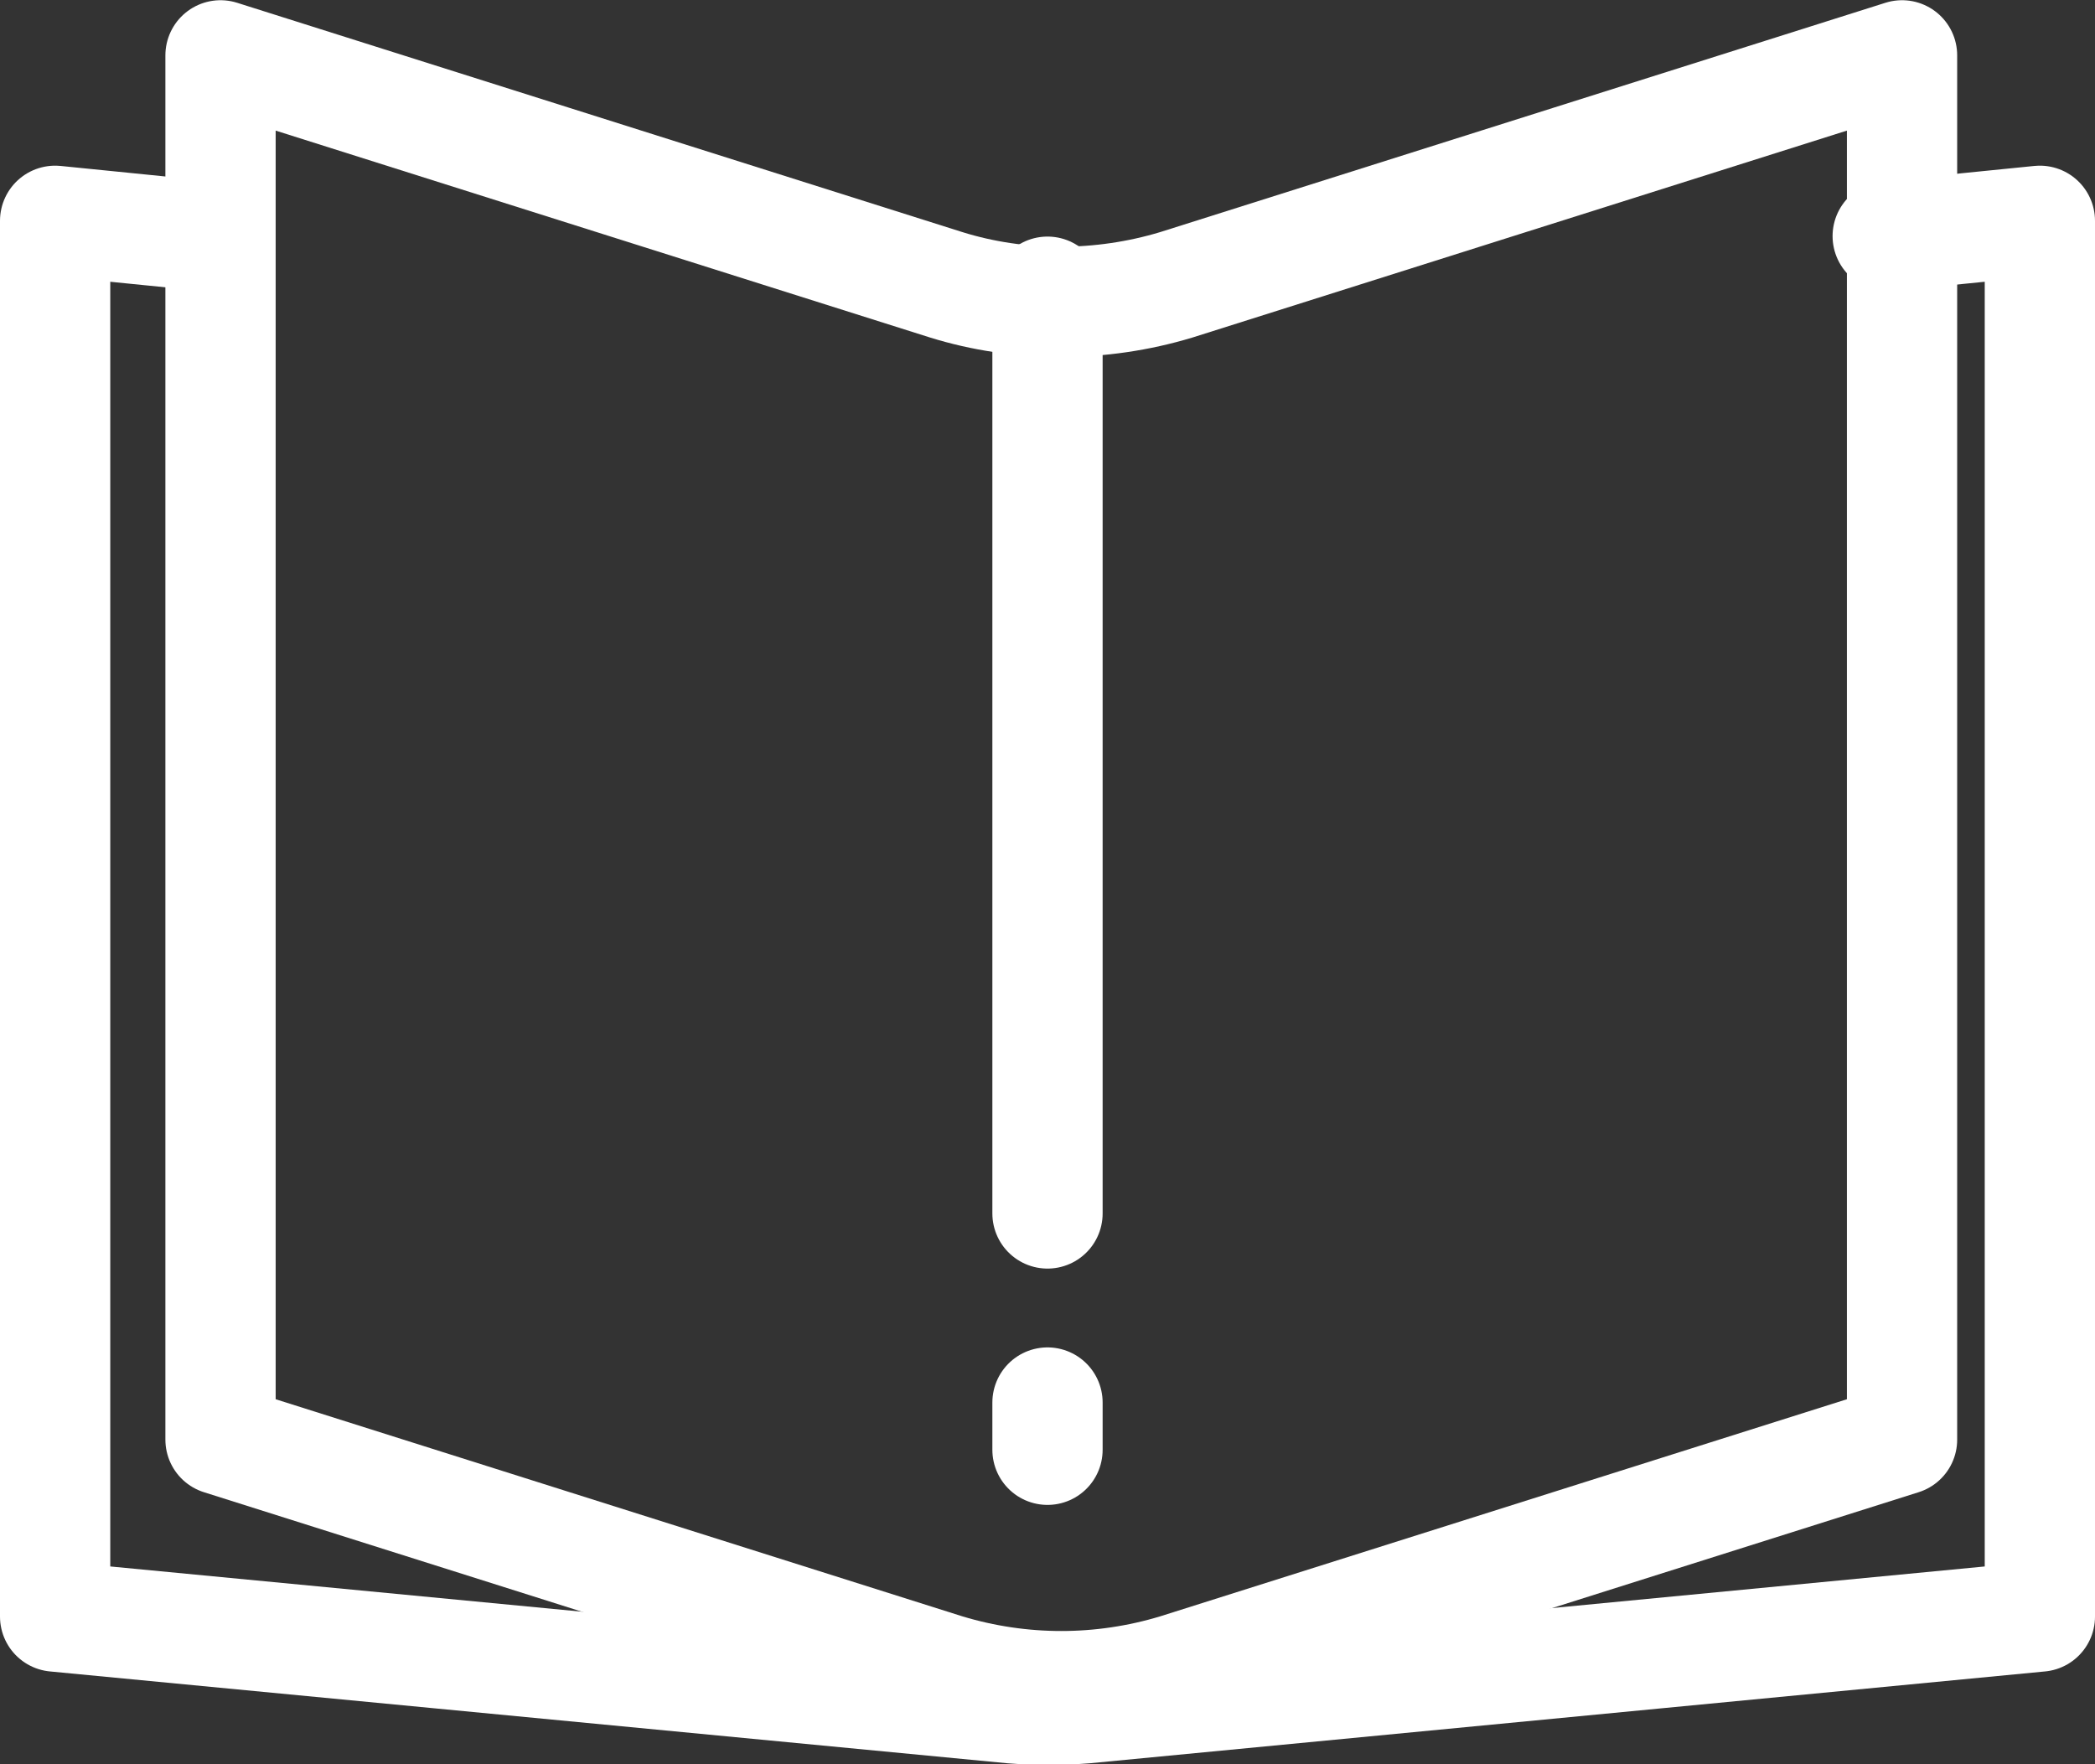 <?xml version="1.0" encoding="UTF-8"?>
<svg width="76px" height="64px" viewBox="0 0 76 64" version="1.1" xmlns="http://www.w3.org/2000/svg" xmlns:xlink="http://www.w3.org/1999/xlink">
    <rect x="0" y="0" width="76" height="64" fill="#333333" stroke="none"/>
    <!-- Generator: Sketch 50.2 (55047) - http://www.bohemiancoding.com/sketch -->
    <title>book</title>
    <desc>Created with Sketch.</desc>
    <defs></defs>
    <g id="interfaz-2.1" stroke="none" stroke-width="1" fill="none" fill-rule="evenodd" stroke-linecap="round" stroke-linejoin="round">
        <g id="Desktop-HD-home" transform="translate(-191, -598)" stroke="#FFFFFF" stroke-width="4">
            <g id="book" transform="translate(193, 600.008)">
                <g id="Layer_1">
                    <path d="M32.326,58.54 L6,50.217 L6,0 L32.326,8.324 C34.975,9.149 37.945,9.149 40.674,8.324 L67,0 L67,50.217 L40.674,58.54 C37.945,59.366 35.055,59.366 32.326,58.54 Z" id="Shape"></path>
                    <path d="M36,42.012 L36,8.574" id="Shape"></path>
                    <path d="M36,50.585 L36,48.871" id="Shape"></path>
                    <path d="M66.48,6.557 L72,6.002 L72,56.635 L37.36,59.965 C36.48,60.034 35.6,60.034 34.72,59.965 L0,56.635 L0,6.002 L5.52,6.557" id="Shape"></path>
                </g>
            </g>
        </g>
    </g>
</svg>